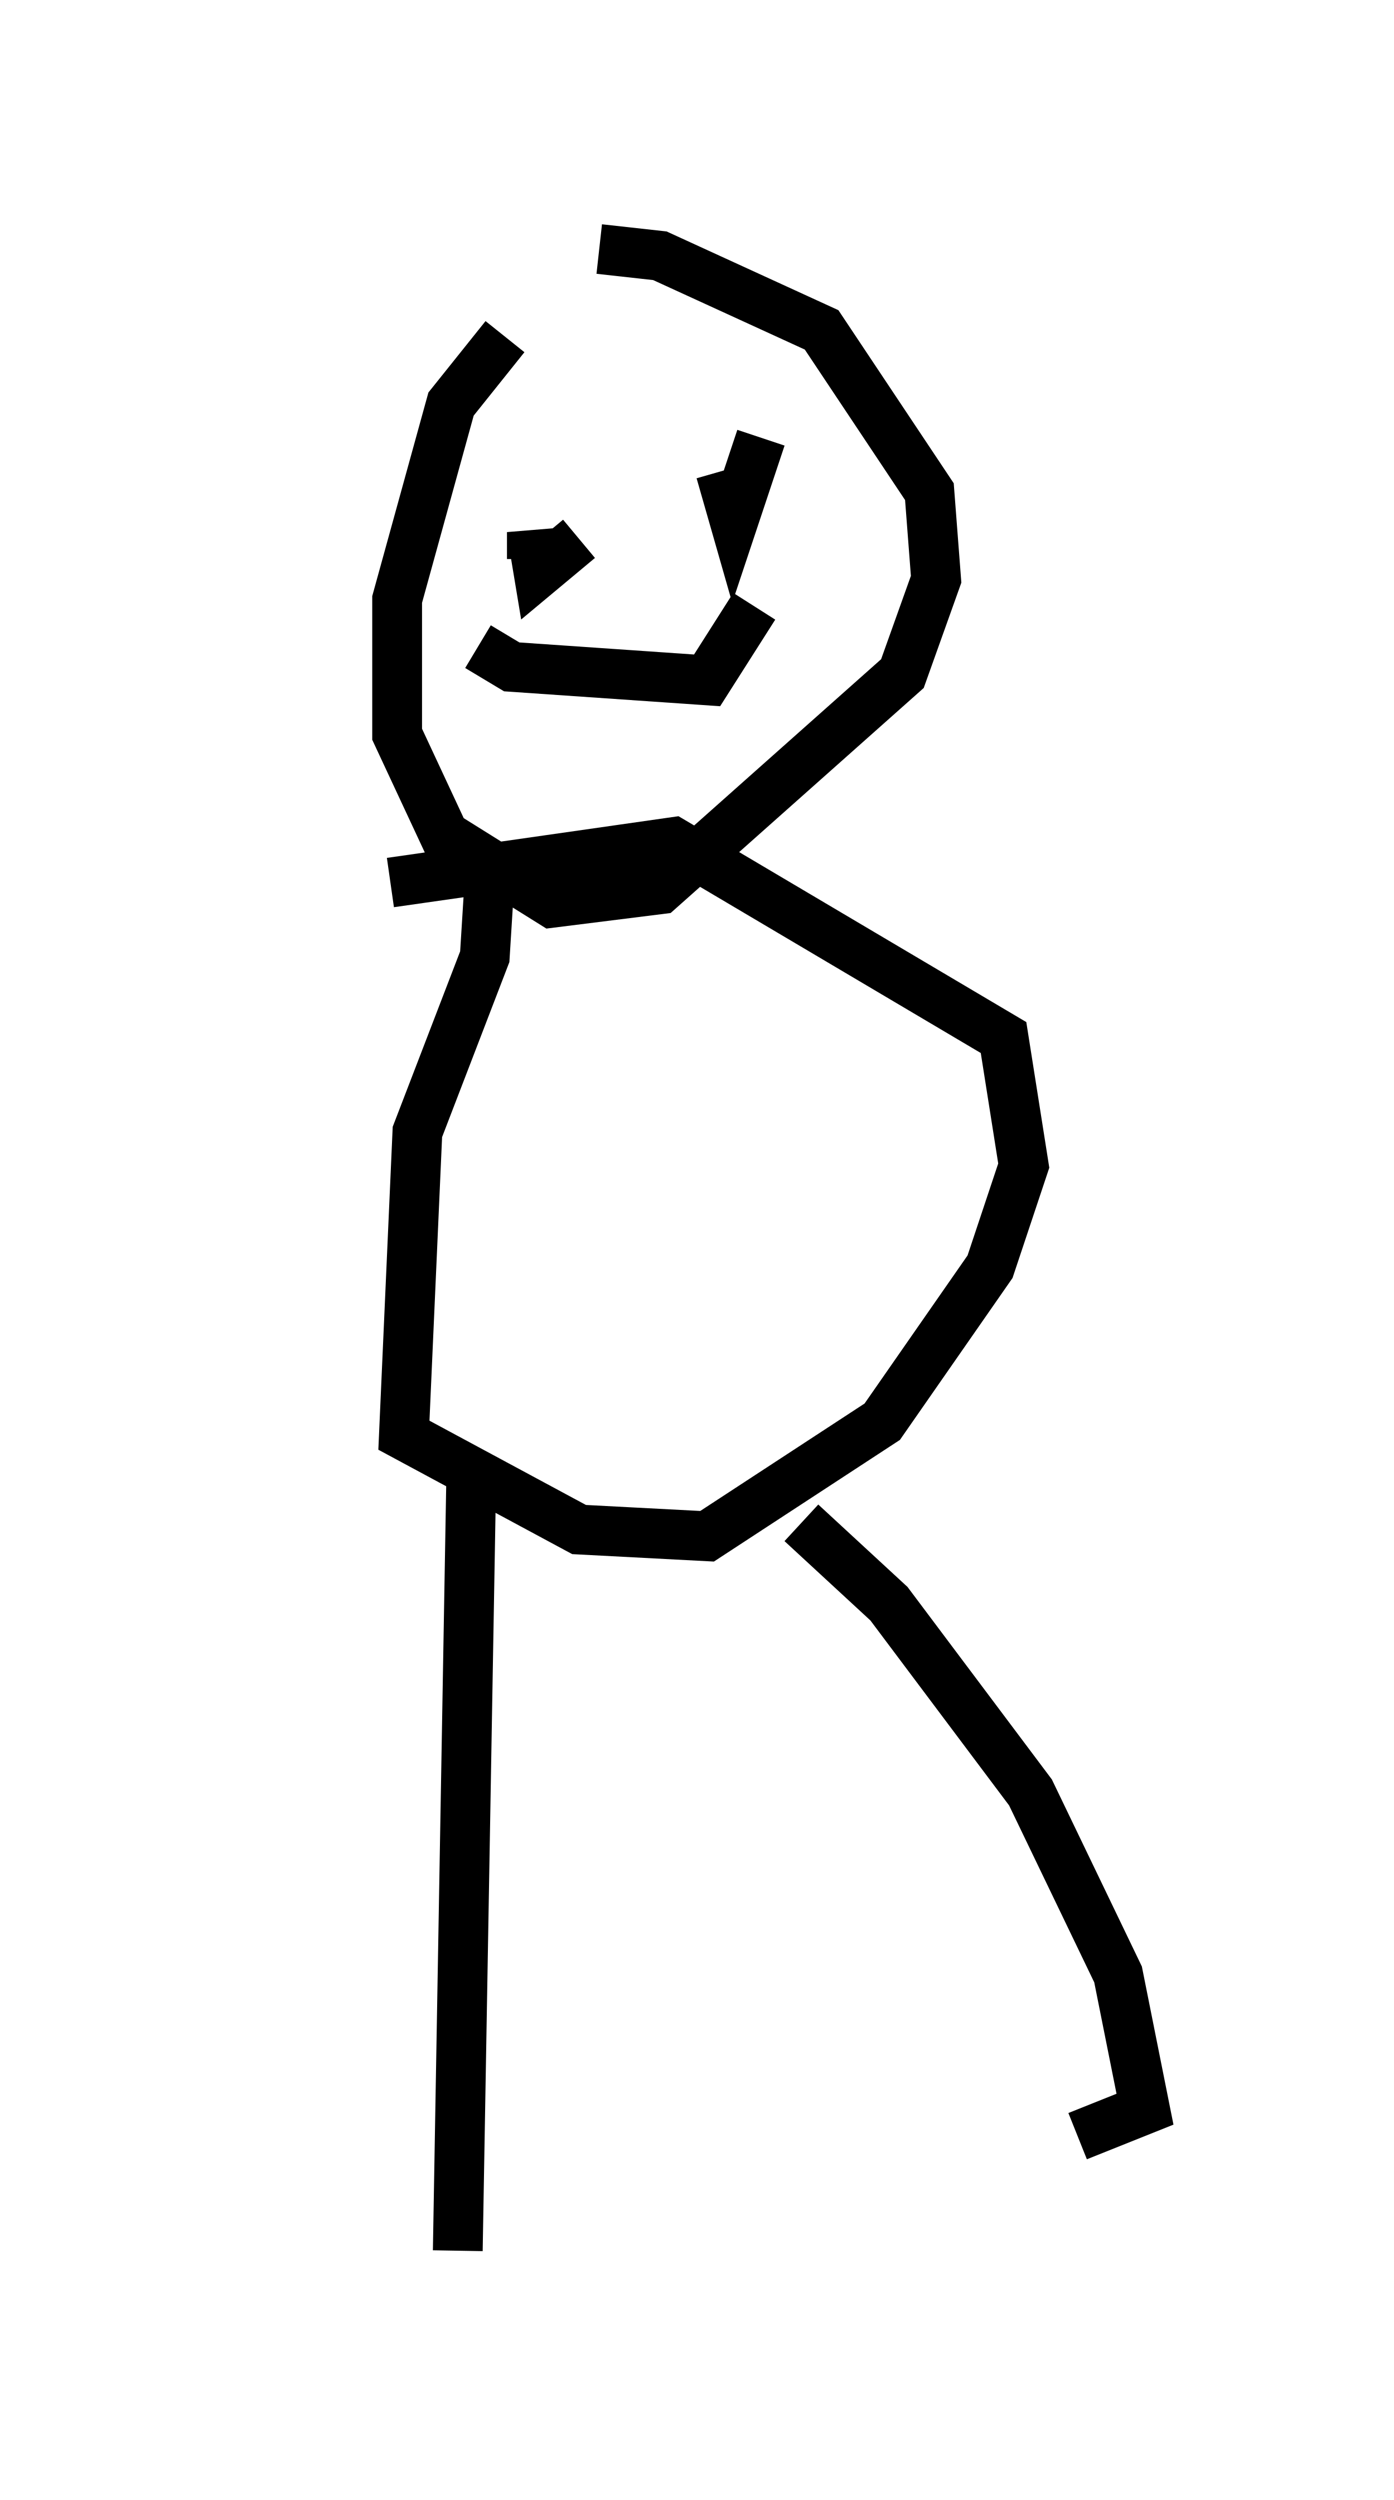 <?xml version="1.0" encoding="utf-8" ?>
<svg baseProfile="full" height="50.189" version="1.1" width="27.997" xmlns="http://www.w3.org/2000/svg" xmlns:ev="http://www.w3.org/2001/xml-events" xmlns:xlink="http://www.w3.org/1999/xlink"><defs /><rect fill="white" height="50.189" width="27.997" x="0" y="0" /><path d="M18.667, 7.03 m-8.525, -0.271 l-1.083, 1.353 -1.083, 3.924 l0.0, 2.706 0.947, 2.03 l2.165, 1.353 2.165, -0.271 l4.871, -4.33 0.677, -1.894 l-0.135, -1.759 -2.165, -3.248 l-3.248, -1.488 -1.218, -0.135 m-1.218, 4.465 l0.0, 0.0 m3.789, 0.135 l0.0, 0.0 m-2.977, 1.218 l-0.812, 0.677 -0.135, -0.812 l0.0, 0.541 m4.601, -2.436 l-0.541, 1.624 -0.271, -0.947 m-4.871, 3.518 l0.677, 0.406 3.924, 0.271 l0.947, -1.488 m-5.277, 4.871 l-0.135, 2.165 -1.353, 3.518 l-0.271, 6.089 3.518, 1.894 l2.571, 0.135 3.518, -2.3 l2.165, -3.112 0.677, -2.03 l-0.406, -2.571 -6.631, -3.924 l-5.683, 0.812 m1.624, 11.908 l-0.271, 15.561 m6.901, -14.614 l1.759, 1.624 2.842, 3.789 l1.759, 3.654 0.541, 2.706 l-1.353, 0.541 m-16.644, -19.35 " fill="none" stroke="black" stroke-width="1" /></svg>